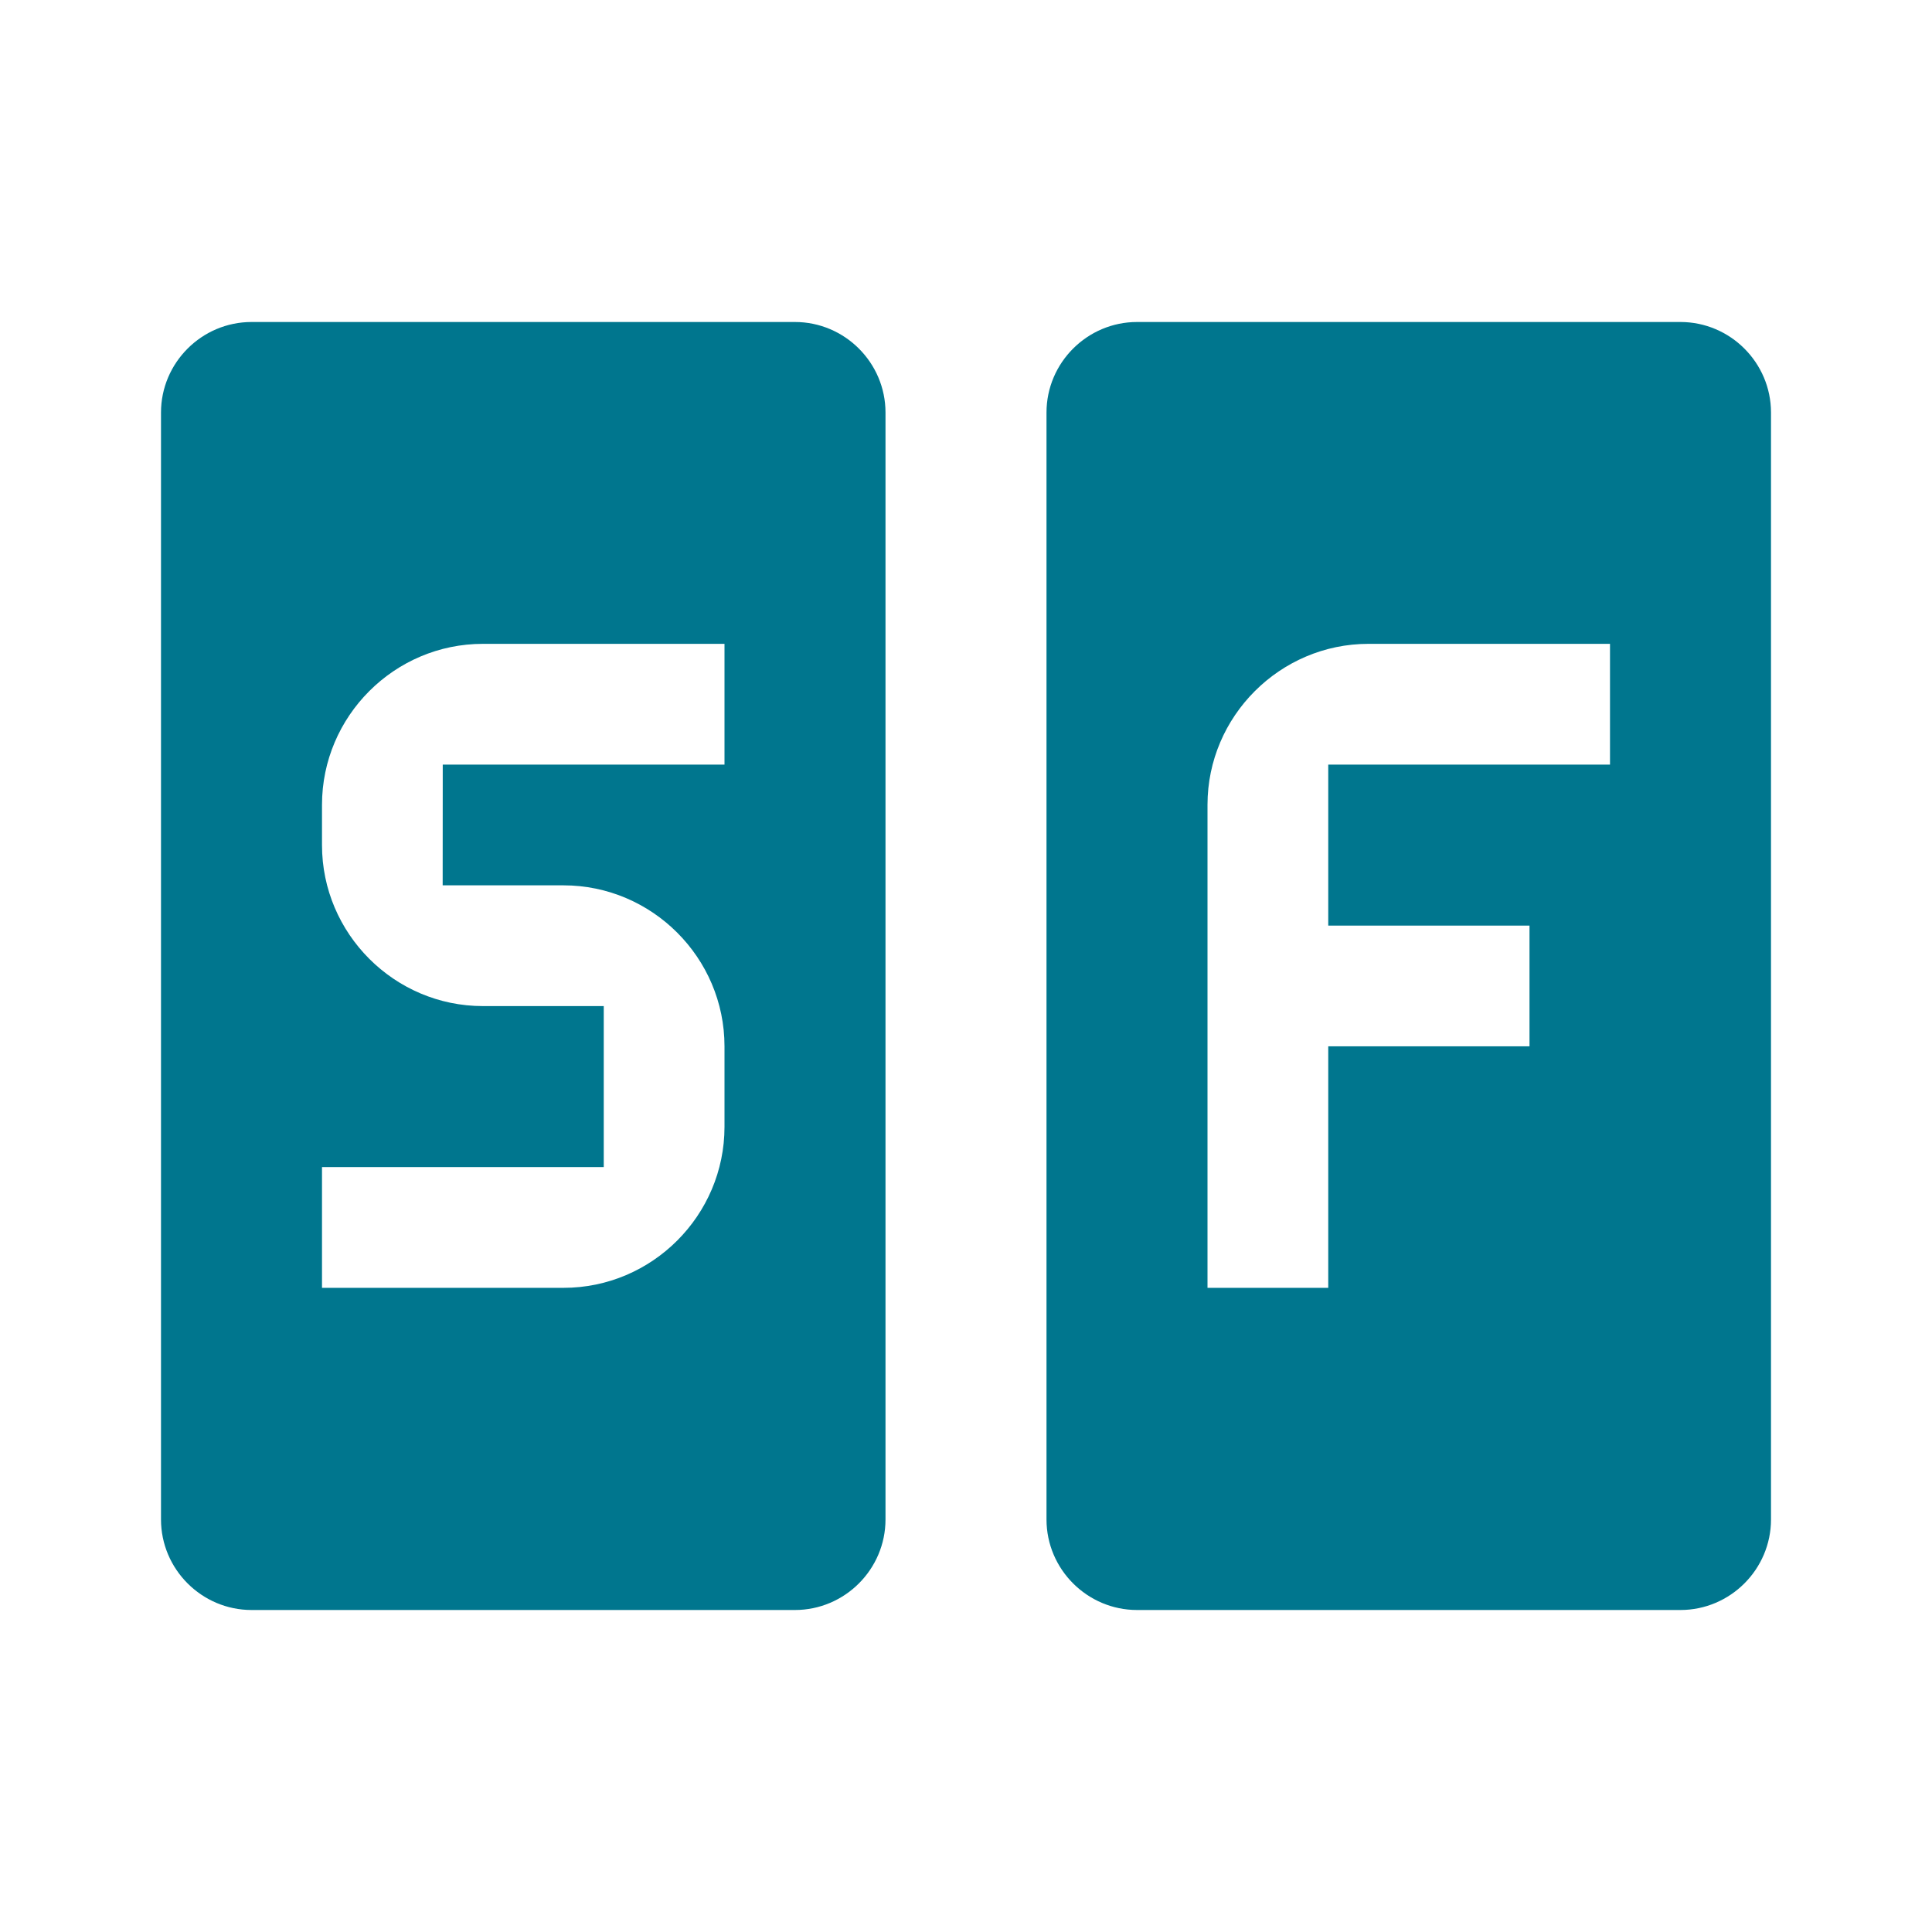 <svg xmlns="http://www.w3.org/2000/svg" width="24" height="24" viewBox="0 0 24 24" fill="#00768E">
  <g fill-rule="evenodd" clip-rule="evenodd">
    <path d="M3.125 4h6.75C10.494 4 11 4.506 11 5.125v13.75C11 19.494 10.494 20 9.875 20h-6.75C2.506 20 2 19.494 2 18.875V5.125C2 4.506 2.506 4 3.125 4L3.125 4zM9 7.998H5.999c-1.1 0-1.999.9-1.999 2v.5c0 1.1.899 2 1.999 2H7.5v2H4v1.5h3c1.101 0 2-.9 2-2v-1c0-1.1-.9-2-2-2H5.499l.001-1.5H9V7.998zM14.125 4h6.75C21.494 4 22 4.506 22 5.125v13.75C22 19.494 21.494 20 20.875 20h-6.75C13.506 20 13 19.494 13 18.875V5.125C13 4.506 13.506 4 14.125 4L14.125 4zM20 7.998h-3c-1.099 0-2 .9-2 2v6h1.5v-3H19v-1.5h-2.5v-2H20V7.998z"/>
  </g>
</svg>